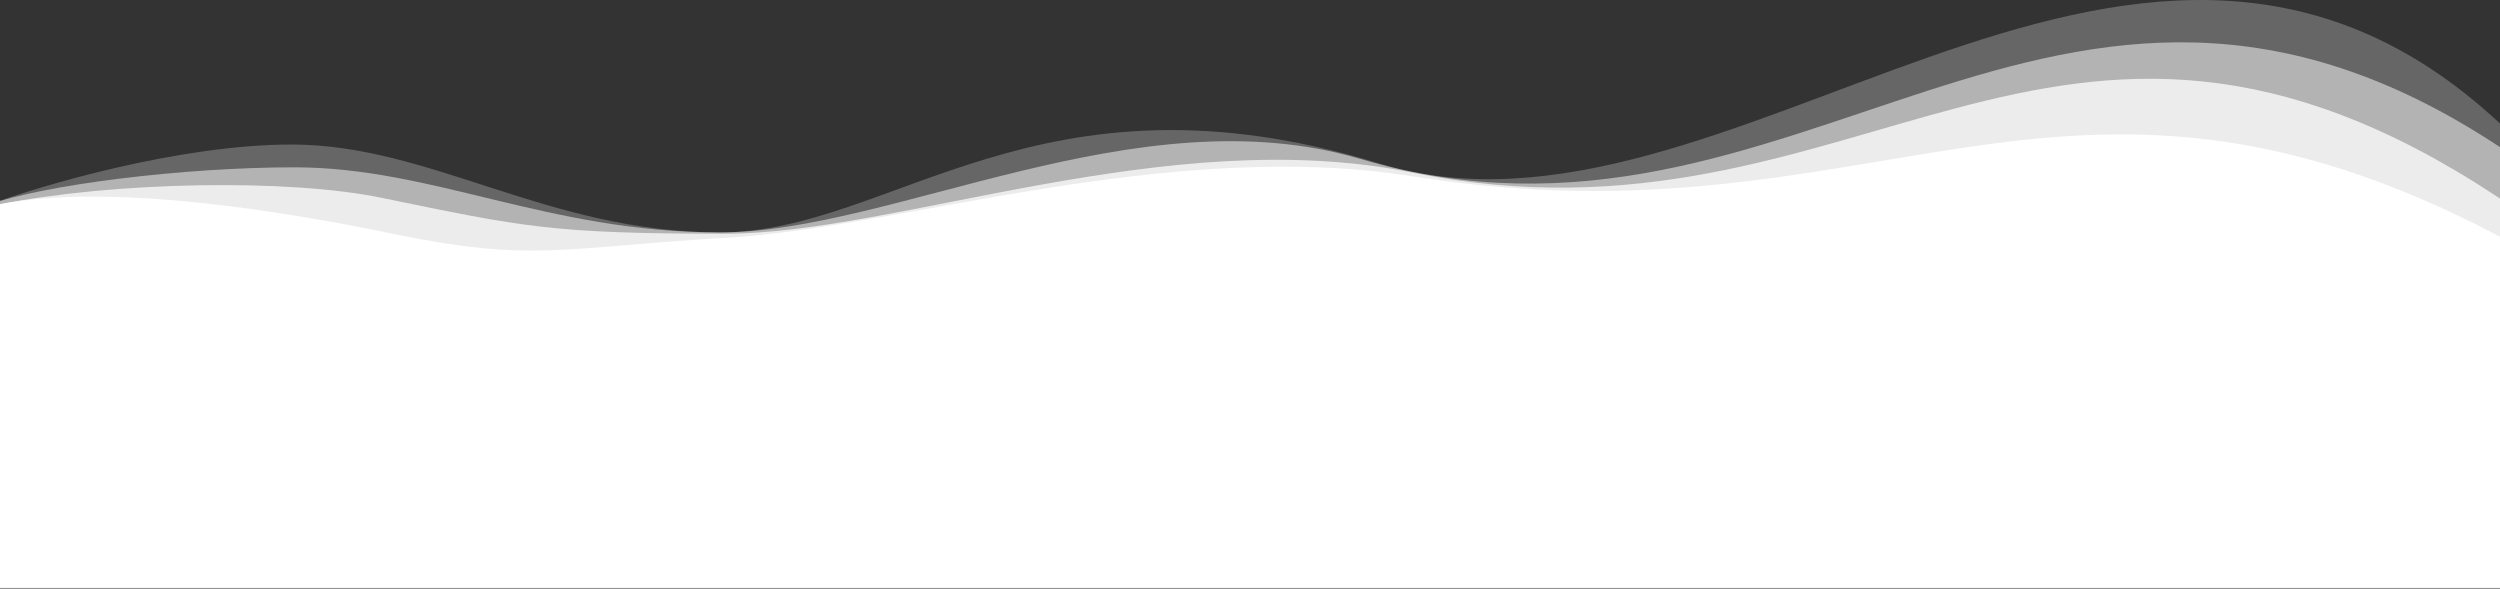 <svg width="1920" height="452" viewBox="0 0 1920 452" fill="none" xmlns="http://www.w3.org/2000/svg">
<rect x="0" y="0" width="1920" height="452" fill="#333333" stroke="none"/>
<path opacity="0.25" d="M224 111C138.4 111 32.667 142 -9.5 157.5H-77V441.5H1987.5C2056 407.333 2137 288.9 1913 88.5C1633 -162 1327 207.488 1059 125.5C797.5 45.5 685.5 178.5 553 178.5C420.5 178.5 331 111 224 111Z" fill="white"/>
<path opacity="0.5" d="M226 128.5C140.4 128.5 32.667 142 -9.5 157.5H-77V441.501H1987.5C2056 407.334 2170.64 278.876 1920 113C1577 -114 1382 221.656 1044.5 122C873.307 71.451 685.5 178.5 553 178.5C420.5 178.5 333 128.5 226 128.5Z" fill="white"/>
<path opacity="0.75" d="M293.5 152C221 137 88 139.5 -1 157L-77 167.5V451.501H1987.5C2056 417.334 2169.14 317.376 1918.5 151.5C1575.5 -75.5 1429.39 202.398 1084.5 132.5C897 94.5 689.5 179.5 557 179.5C424.5 179.5 401.665 174.379 293.5 152Z" fill="white"/>
<path d="M301.5 179.5C229 164.5 88 139.5 -1 157L-77 167.5V451.5H1987.5C2056 417.334 2184.59 320.756 1918.5 181C1581.5 4 1442 192.5 1085.5 135.5C898.072 105.532 691.777 174.809 559.5 182.5C430.5 190 409.665 201.879 301.5 179.5Z" fill="white"/>
</svg>
